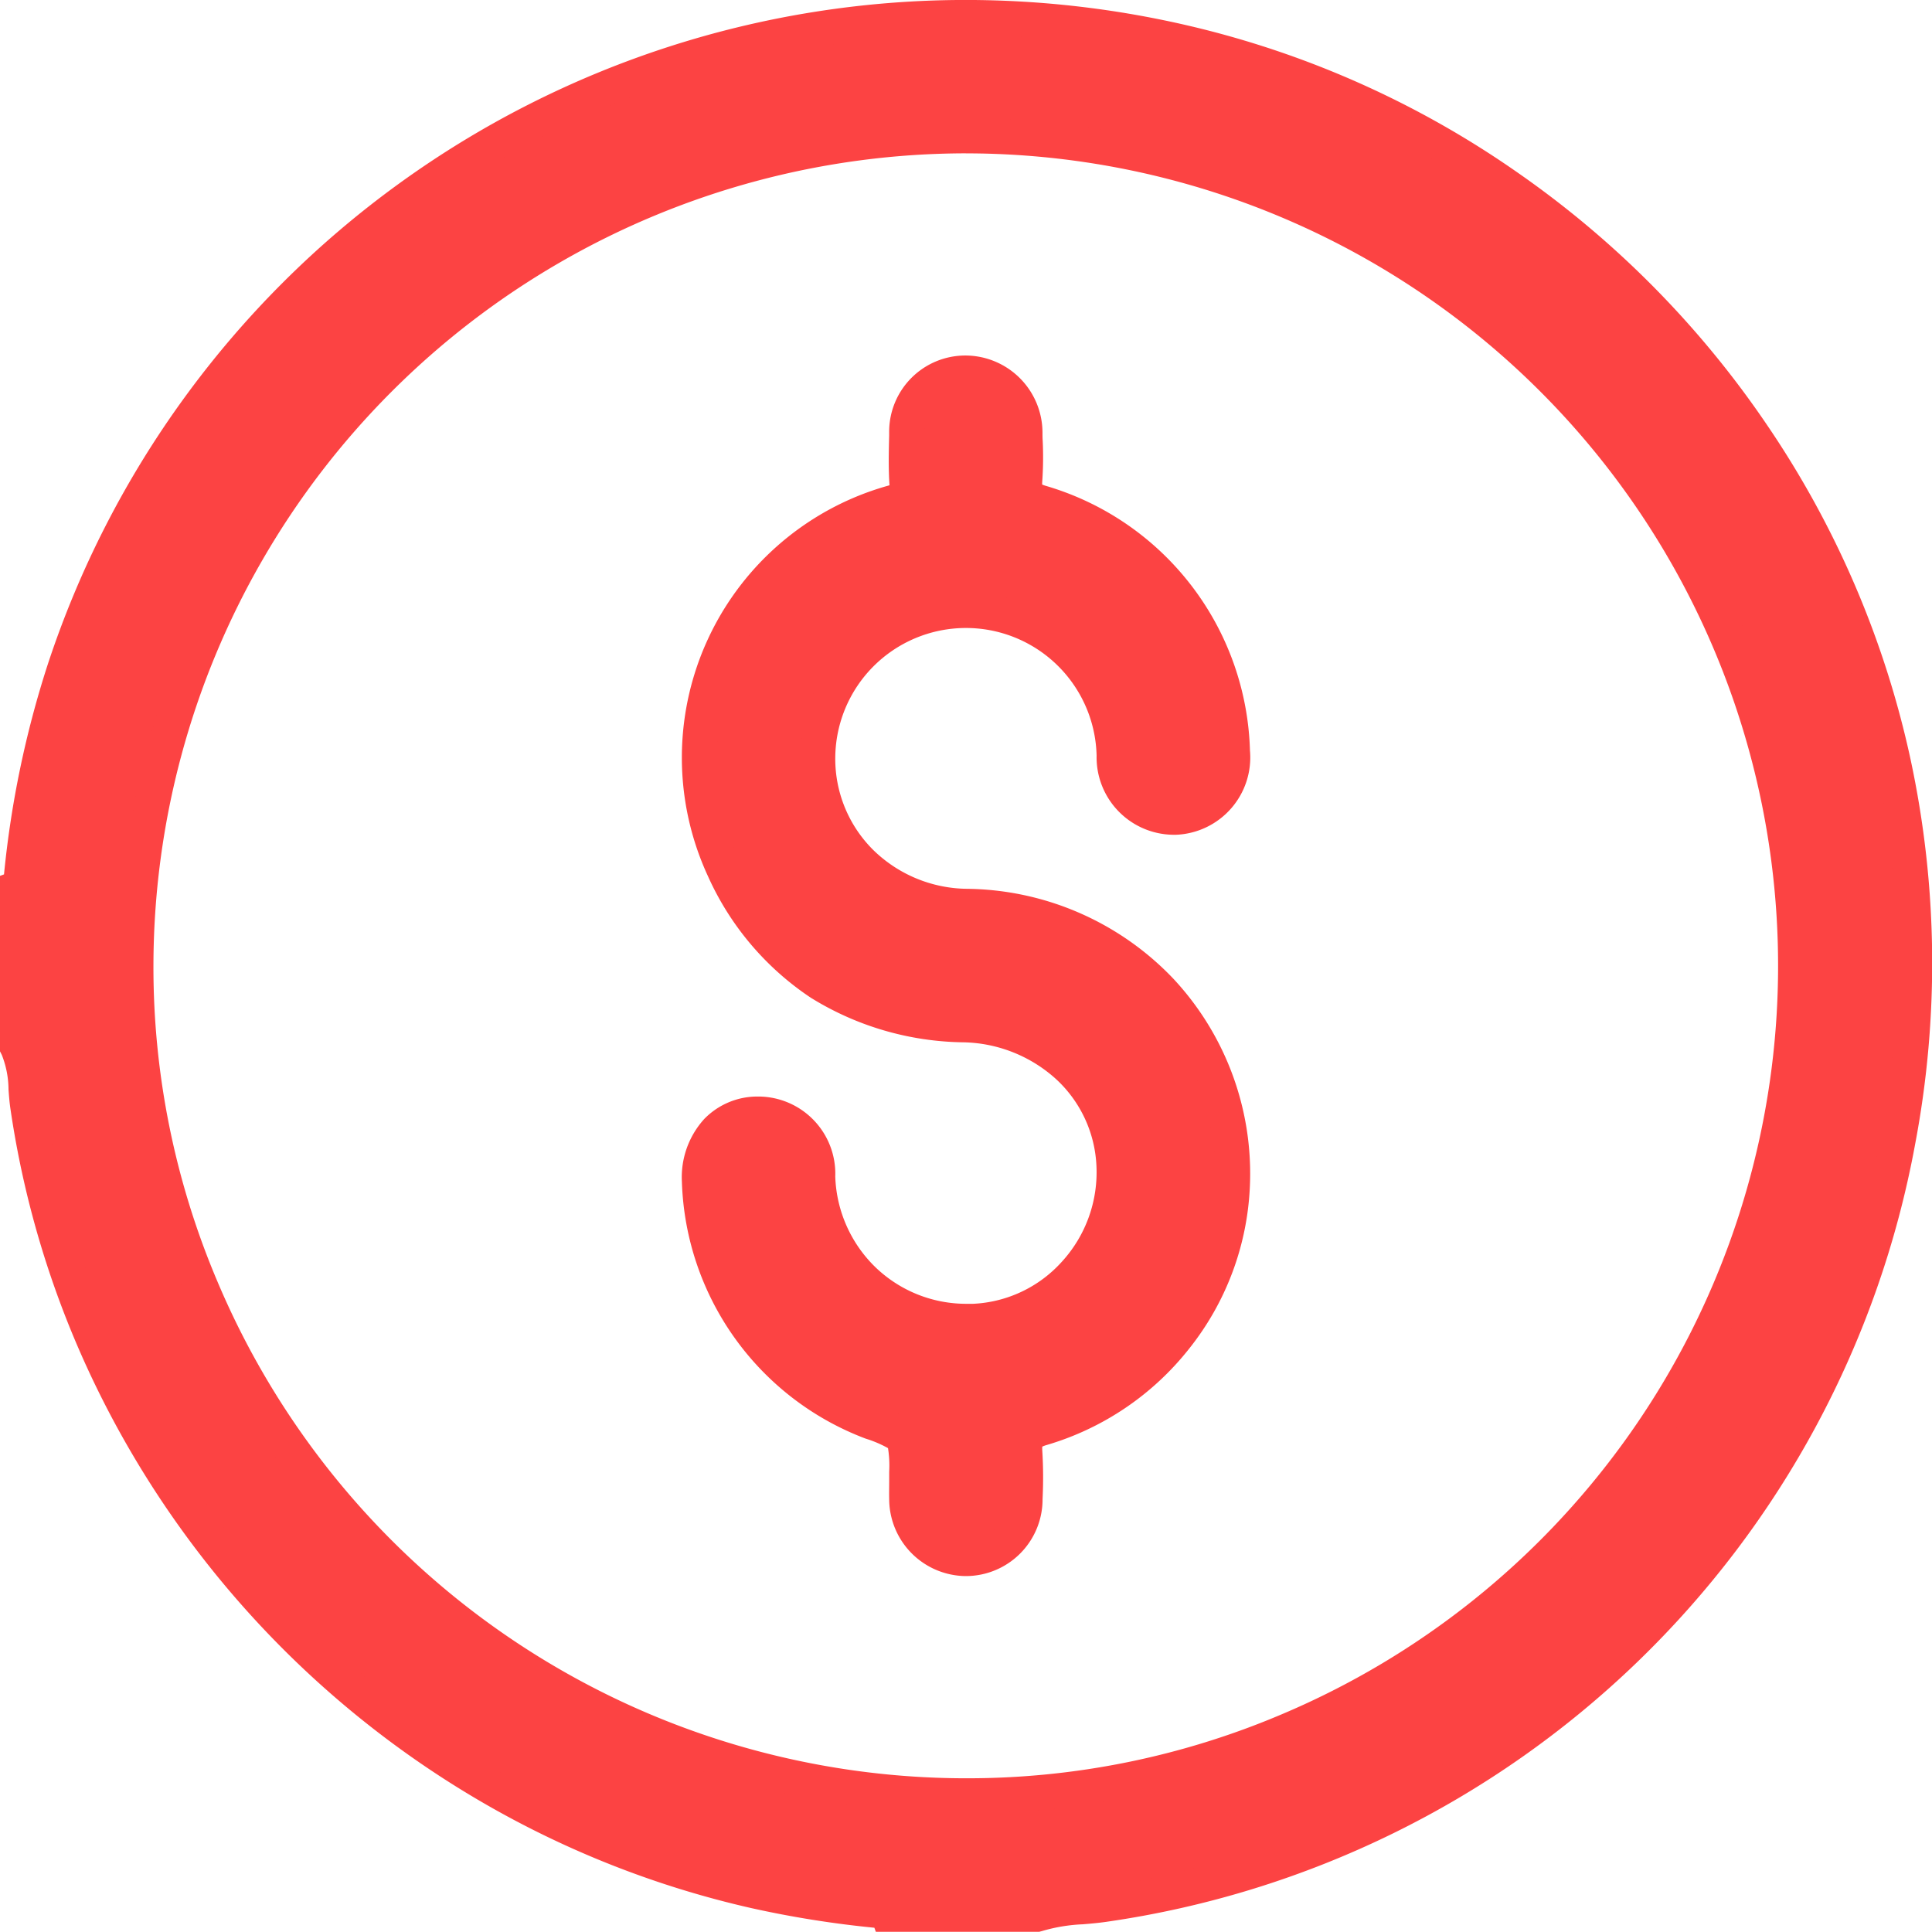 <svg xmlns="http://www.w3.org/2000/svg" width="55.377" height="55.372" viewBox="0 0 55.377 55.372">
  <g id="dinero-icon" transform="translate(0.5 0.5)">
    <path id="Path_627" data-name="Path 627" d="M1464.029,615.393v-4.566c.165-.061.1-.208.11-.318a27.85,27.85,0,0,1,1.223-5.9,27.189,27.189,0,1,1,29.821,35.349,10.577,10.577,0,0,0-1.951.289h-4.248c-.06-.167-.207-.1-.317-.111a29.139,29.139,0,0,1-3.506-.559,27.239,27.239,0,0,1-20.841-22.5A5.4,5.4,0,0,0,1464.029,615.393Zm27.189-26.124A23.788,23.788,0,1,0,1515,613.061,23.828,23.828,0,0,0,1491.219,589.269Z" transform="translate(-1464.029 -585.873)" fill="#fc4343"/>
    <path id="Trazado_627_-_Contorno" data-name="Trazado 627 - Contorno" d="M1493.316,640.744h-4.683l-.042-.116a29.409,29.409,0,0,1-3.54-.566,27.414,27.414,0,0,1-7.765-3.068,27.9,27.9,0,0,1-11.015-11.9,27.189,27.189,0,0,1-2.445-7.954c-.027-.184-.04-.365-.053-.54a2.729,2.729,0,0,0-.193-.992l-.051-.1v-5.03l.115-.042a28.5,28.5,0,0,1,1.243-5.986,27.7,27.7,0,0,1,26.33-19.078,28.141,28.141,0,0,1,6.366.734A27.285,27.285,0,0,1,1507,590.3a27.8,27.8,0,0,1,7.189,7.271,27.276,27.276,0,0,1,4.1,9.556,27.821,27.821,0,0,1,.135,11.034,27.547,27.547,0,0,1-23.162,22.294c-.235.035-.468.055-.693.074a4.807,4.807,0,0,0-1.169.193Zm-4.111-1h3.946a5.934,5.934,0,0,1,1.329-.217c.219-.018.426-.036.629-.066a26.786,26.786,0,0,0,22.2-32.127,26.284,26.284,0,0,0-3.95-9.207,26.8,26.8,0,0,0-6.932-7.01,26.288,26.288,0,0,0-9.069-4.037,27.141,27.141,0,0,0-6.139-.708,26.68,26.68,0,0,0-25.38,18.389,27.5,27.5,0,0,0-1.2,5.783v.018a.754.754,0,0,1-.11.484v4.239a3.828,3.828,0,0,1,.241,1.245c.012.165.024.321.046.471a26.758,26.758,0,0,0,20.457,22.086,28.423,28.423,0,0,0,3.431.547h.017c.031,0,.063,0,.094,0A.685.685,0,0,1,1489.205,639.744Zm2.015-2.4h-.011a24.3,24.3,0,0,1-24.282-24.293,24.317,24.317,0,0,1,24.284-24.283h.007a24.288,24.288,0,0,1,0,48.576Zm-.009-47.576a23.315,23.315,0,0,0-23.284,23.283,23.045,23.045,0,0,0,1.832,9.049,23.3,23.3,0,0,0,21.451,14.244h.01a23.038,23.038,0,0,0,9.045-1.833,23.288,23.288,0,0,0-9.047-44.742Z" transform="translate(-1464.029 -585.873)" fill="#fc4343"/>
    <path id="Path_628" data-name="Path 628" d="M1501.662,633.9c0-1.049,0-1.049-1-1.417a7.641,7.641,0,0,1-4.939-6.908,1.707,1.707,0,1,1,3.4-.114,4.247,4.247,0,1,0,4.2-4.366,7.418,7.418,0,0,1-6.9-4.474,7.594,7.594,0,0,1,4.837-10.5c.3-.082.437-.192.413-.528-.034-.493-.018-.991-.006-1.486a1.7,1.7,0,1,1,3.394.02,12.115,12.115,0,0,1-.007,1.379c-.036.4.129.526.486.629a7.643,7.643,0,0,1,5.466,7.113,1.7,1.7,0,1,1-3.4.117,4.246,4.246,0,1,0-4.231,4.334,7.635,7.635,0,0,1,2.167,14.956c-.41.118-.521.286-.49.682a12.446,12.446,0,0,1,0,1.38,1.7,1.7,0,0,1-3.394-.023C1501.656,634.426,1501.662,634.161,1501.662,633.9Z" transform="translate(-1476.176 -592.212)" fill="#fc4343"/>
    <path id="Trazado_628_-_Contorno" data-name="Trazado 628 - Contorno" d="M1503.361,636.887h-.015a2.214,2.214,0,0,1-2.183-2.181c-.005-.192,0-.382,0-.566,0-.082,0-.164,0-.245a3.186,3.186,0,0,0-.034-.675,3.285,3.285,0,0,0-.642-.273,8.141,8.141,0,0,1-5.266-7.366,2.48,2.48,0,0,1,.645-1.8,2.123,2.123,0,0,1,1.51-.639h.041a2.211,2.211,0,0,1,2.2,2.292,3.8,3.8,0,0,0,1.151,2.6,3.75,3.75,0,0,0,2.619,1.049c.06,0,.122,0,.182,0a3.649,3.649,0,0,0,2.543-1.206,3.8,3.8,0,0,0,.991-2.754,3.6,3.6,0,0,0-1.148-2.472,4.069,4.069,0,0,0-2.651-1.063,8.494,8.494,0,0,1-4.388-1.278,8.224,8.224,0,0,1-2.947-3.482,8.094,8.094,0,0,1,5.156-11.193l.047-.014c-.034-.483-.021-.965-.01-1.432l0-.1a2.185,2.185,0,0,1,2.174-2.187h.021a2.215,2.215,0,0,1,2.2,2.208c0,.077,0,.155.006.232a10.055,10.055,0,0,1-.015,1.2.58.58,0,0,0,0,.059,1.057,1.057,0,0,0,.128.044,8.143,8.143,0,0,1,5.828,7.584,2.217,2.217,0,0,1-2.119,2.41h-.077a2.221,2.221,0,0,1-2.2-2.266,3.746,3.746,0,0,0-7.491.069,3.684,3.684,0,0,0,1.083,2.627,3.9,3.9,0,0,0,2.688,1.119,8.286,8.286,0,0,1,5.922,2.579,8.186,8.186,0,0,1,2.189,6,8.01,8.01,0,0,1-1.728,4.589,8.122,8.122,0,0,1-4.089,2.773.809.809,0,0,0-.131.048.756.756,0,0,0,0,.114,12.47,12.47,0,0,1,.008,1.391v.044A2.2,2.2,0,0,1,1503.361,636.887Zm-5.946-12.742h-.024a1.116,1.116,0,0,0-.806.333,1.494,1.494,0,0,0-.365,1.082,7.141,7.141,0,0,0,4.612,6.449c.579.213.9.33,1.113.634a2.064,2.064,0,0,1,.218,1.252c0,.084,0,.169,0,.253,0,.183,0,.356,0,.529a1.2,1.2,0,0,0,1.189,1.21h.009a1.207,1.207,0,0,0,1.2-1.188v-.044a11.566,11.566,0,0,0-.005-1.28,1.035,1.035,0,0,1,.849-1.2,7.114,7.114,0,0,0,3.58-2.431,7,7,0,0,0,1.514-4.01,7.194,7.194,0,0,0-1.918-5.27,7.293,7.293,0,0,0-5.215-2.265,4.895,4.895,0,0,1-3.372-1.41,4.677,4.677,0,0,1-1.377-3.335,4.744,4.744,0,0,1,8.044-3.412,4.845,4.845,0,0,1,1.447,3.3,1.223,1.223,0,0,0,1.2,1.3h.045a1.225,1.225,0,0,0,1.152-1.391,7.143,7.143,0,0,0-5.1-6.642,1.011,1.011,0,0,1-.846-1.155,9.176,9.176,0,0,0,.012-1.085q0-.119-.006-.237a1.208,1.208,0,0,0-1.2-1.231h-.012a1.2,1.2,0,0,0-1.184,1.211l0,.1c-.012.465-.023.9.008,1.339a.936.936,0,0,1-.779,1.045,7.058,7.058,0,0,0-4.533,3.889,7.162,7.162,0,0,0,6.48,10.1,4.745,4.745,0,0,1,3.514,7.962,4.642,4.642,0,0,1-3.236,1.532c-.076,0-.152.005-.228.005a4.745,4.745,0,0,1-3.313-1.329,4.793,4.793,0,0,1-1.456-3.285A1.225,1.225,0,0,0,1497.415,624.145Z" transform="translate(-1476.176 -592.212)" fill="#fc4343"/>
  </g>
</svg>
